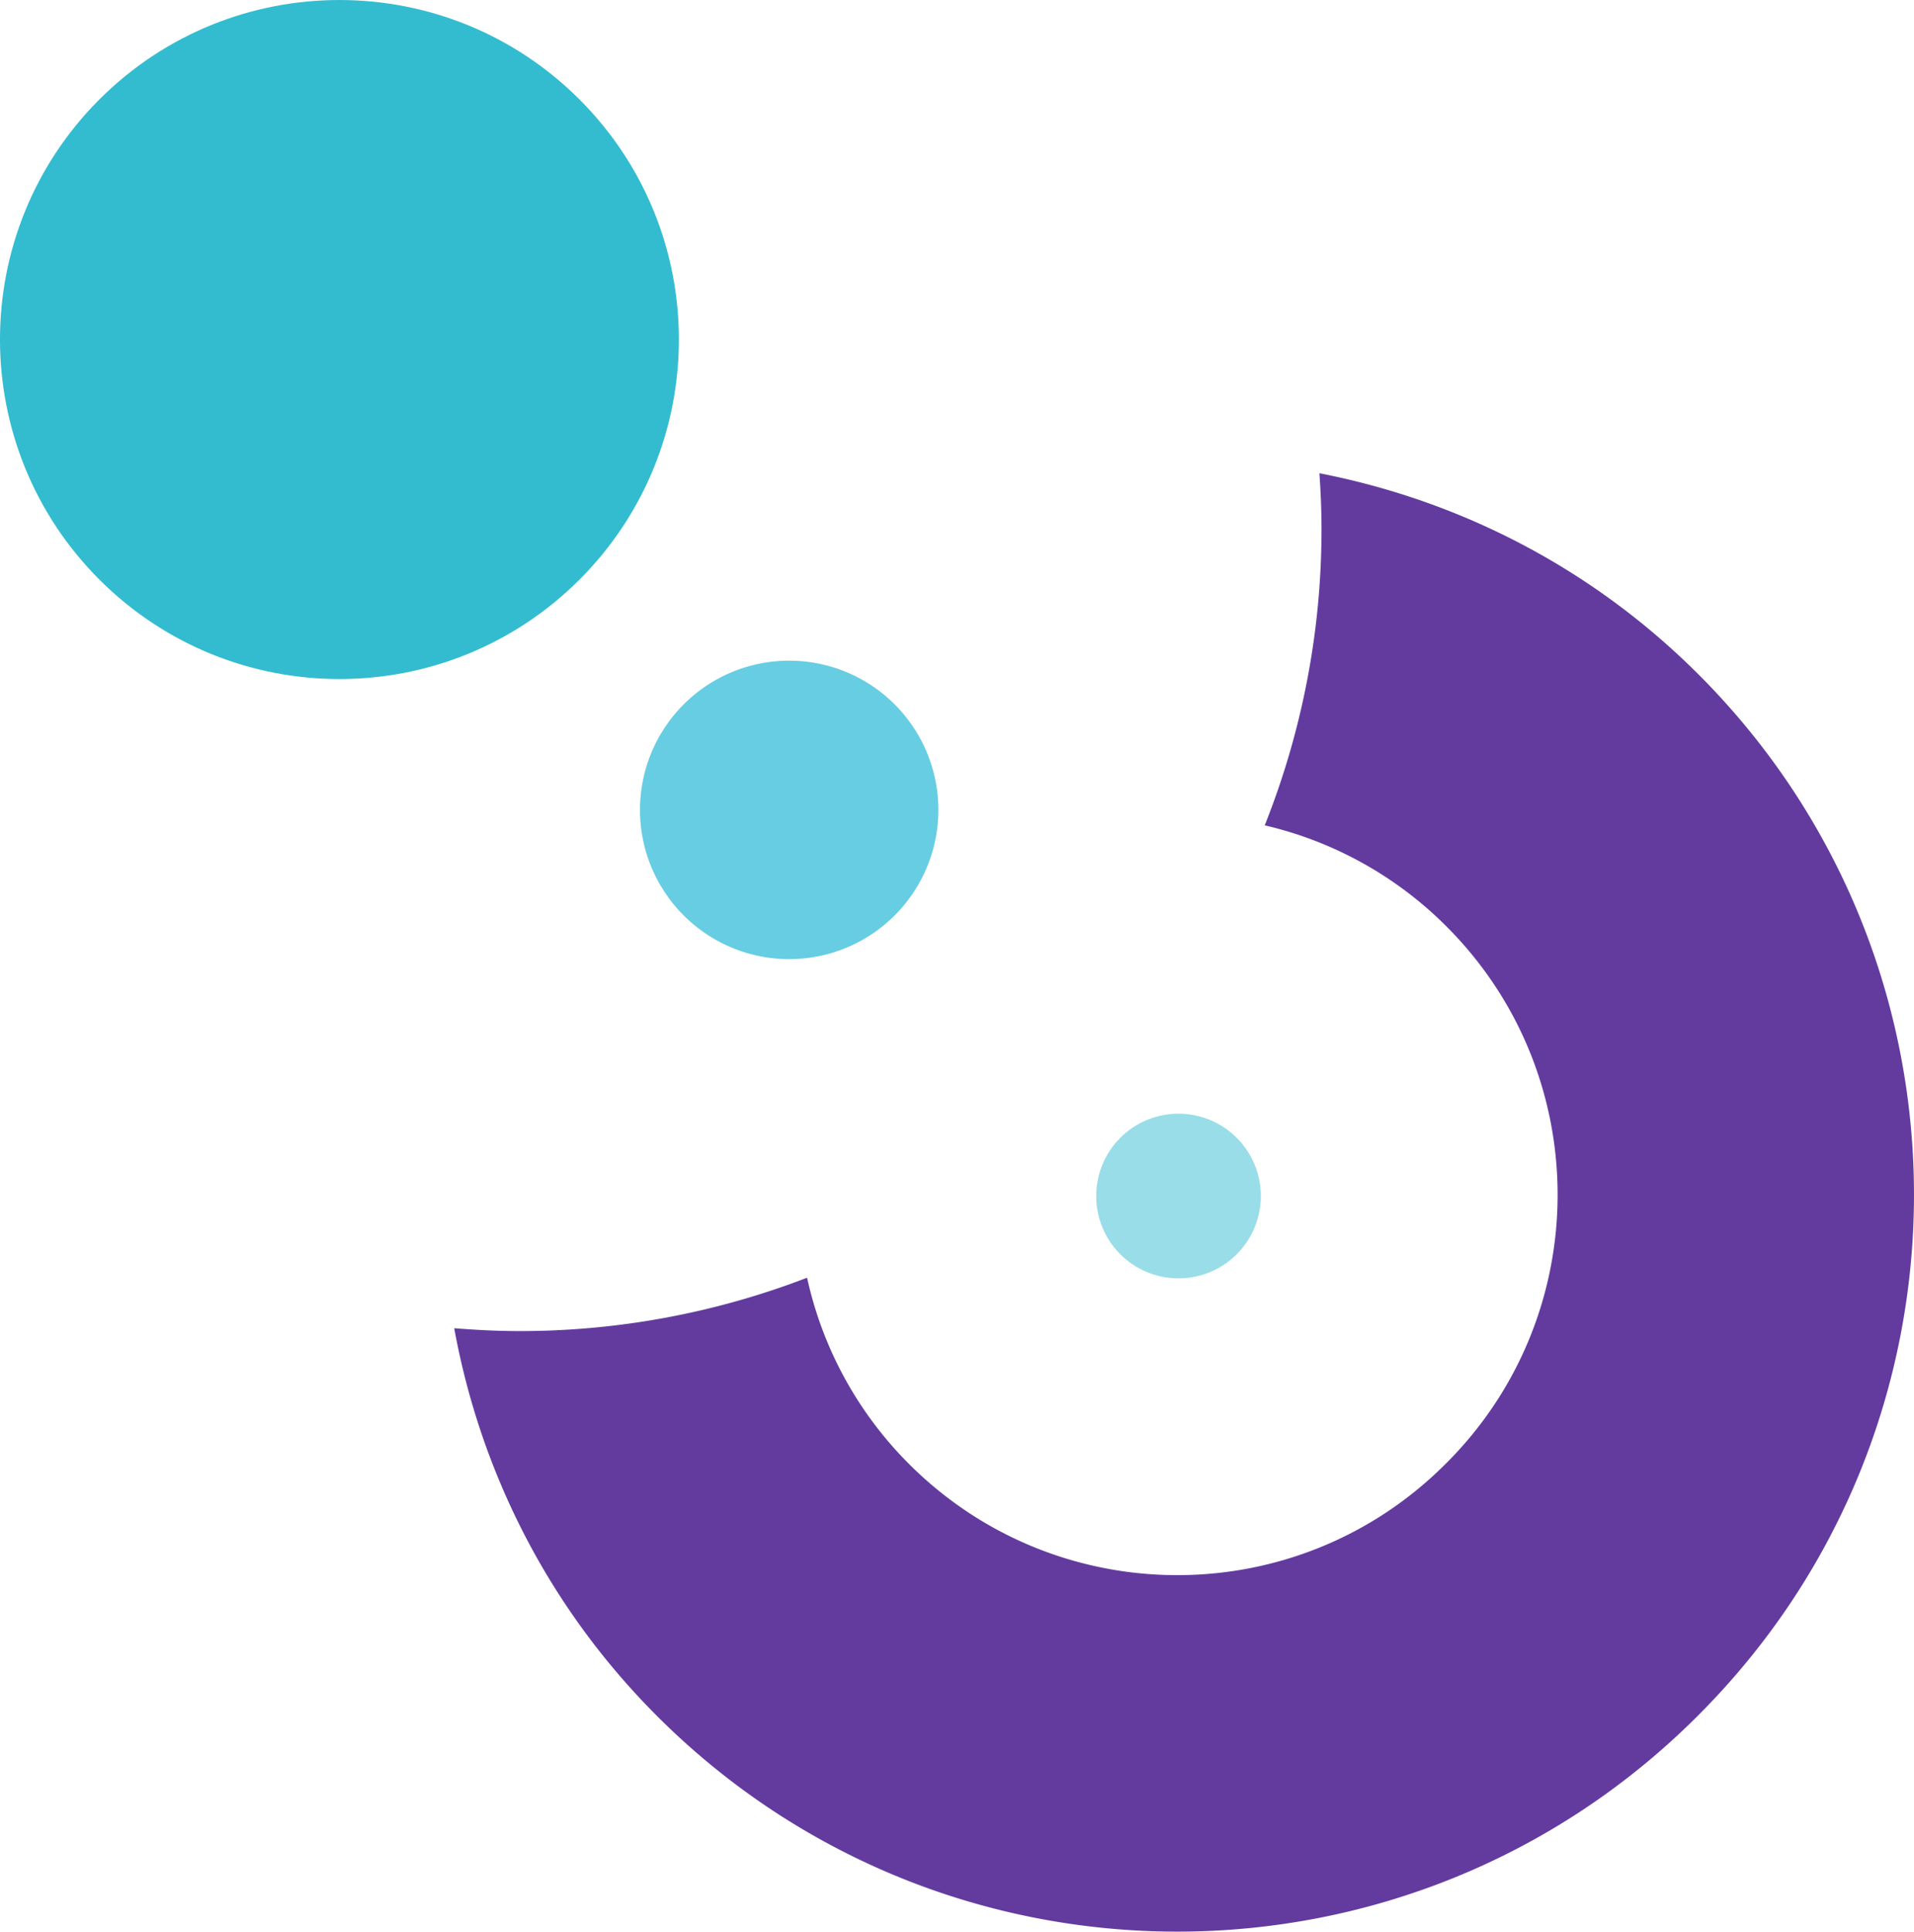 <?xml version="1.0" encoding="utf-8"?>
<svg viewBox="0 0 313.998 316.824" xmlns="http://www.w3.org/2000/svg">
  <path fill="#633b9f" d="M278.646 110.623C261 92.977 239.23 82.059 216.454 77.62c.206 3.018.344 6.05.344 9.115a131.18 131.18 0 0 1-9.315 48.64 61.857 61.857 0 0 1 29.821 16.588c24.303 24.298 24.303 63.698 0 87.996l-.177.172c-24.293 24.308-63.688 24.293-87.99 0a61.91 61.91 0 0 1-16.733-30.558 131.183 131.183 0 0 1-47.19 8.752c-3.606 0-7.164-.187-10.698-.469 4.256 23.299 15.265 45.607 33.284 63.617 47.123 47.137 123.54 47.137 170.673.004l.173-.177c47.132-47.137 47.132-123.55 0-170.678"/>
  <path fill="#33bccf" d="M95.065 95.067c-21.744 21.749-57.013 21.749-78.762 0-21.74-21.75-21.74-57.013 0-78.757 21.75-21.744 57.018-21.744 78.762 0 21.749 21.744 21.749 57.007 0 78.761"/>
  <path fill="#66cde2" d="M147.046 149.87a24.475 24.475 0 1 1-34.608-34.609 24.475 24.475 0 0 1 34.608 34.609"/>
  <path fill="#98dde7" d="M202.887 205.72a13.502 13.502 0 1 1-19.095-19.095 13.502 13.502 0 1 1 19.095 19.095"/>
</svg>
